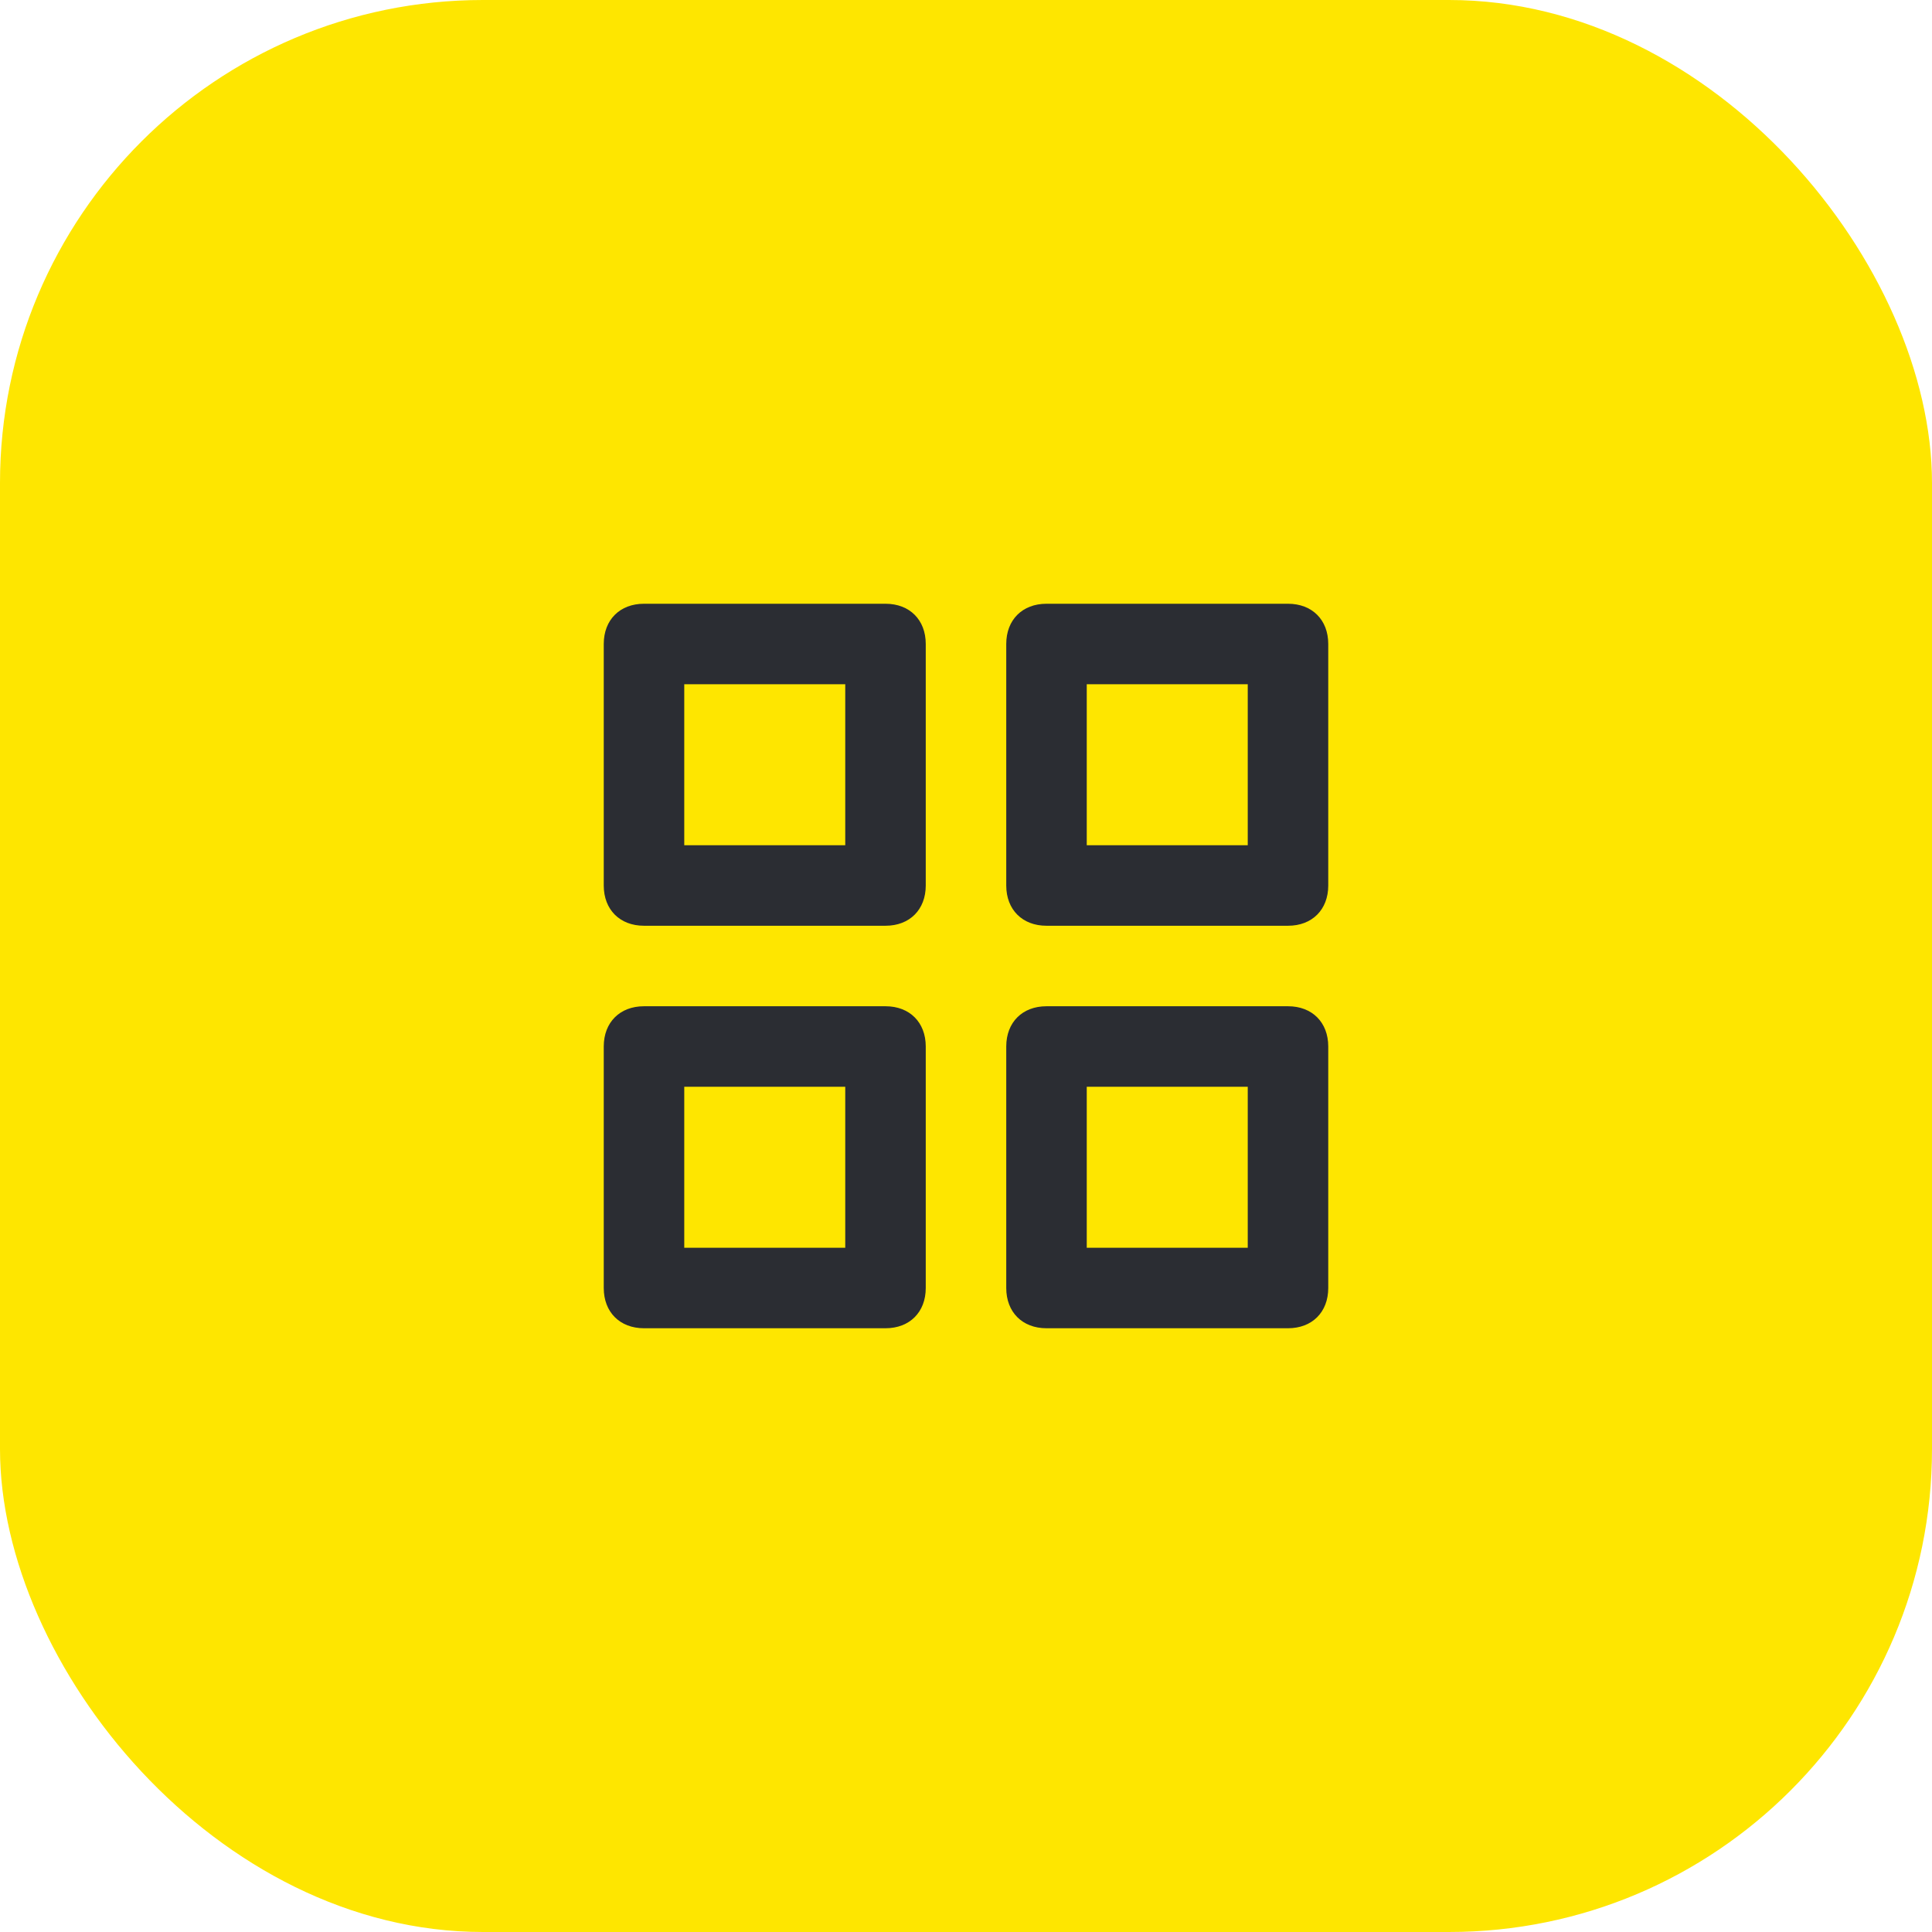 <svg width="48" height="48" viewBox="0 0 48 48" fill="none" xmlns="http://www.w3.org/2000/svg">
<rect width="48" height="48" rx="12" fill="#FEE600"/>
<path fill-rule="evenodd" clip-rule="evenodd" d="M16 15C15.4 15 15 15.4 15 16V22C15 22.6 15.4 23 16 23H22C22.6 23 23 22.6 23 22V16C23 15.4 22.6 15 22 15H16ZM17 17H21V21H17V17Z" fill="#2B2D33"/>
<path fill-rule="evenodd" clip-rule="evenodd" d="M16 25C15.4 25 15 25.4 15 26V32C15 32.6 15.4 33 16 33H22C22.6 33 23 32.6 23 32V26C23 25.4 22.6 25 22 25H16ZM17 27H21V31H17V27Z" fill="#2B2D33"/>
<path fill-rule="evenodd" clip-rule="evenodd" d="M25 16C25 15.4 25.4 15 26 15H32C32.6 15 33 15.4 33 16V22C33 22.6 32.6 23 32 23H26C25.4 23 25 22.6 25 22V16ZM27 21H31V17H27V21Z" fill="#2B2D33"/>
<path fill-rule="evenodd" clip-rule="evenodd" d="M26 25C25.4 25 25 25.4 25 26V32C25 32.6 25.4 33 26 33H32C32.6 33 33 32.6 33 32V26C33 25.4 32.6 25 32 25H26ZM27 27H31V31H27V27Z" fill="#2B2D33"/>
</svg>

